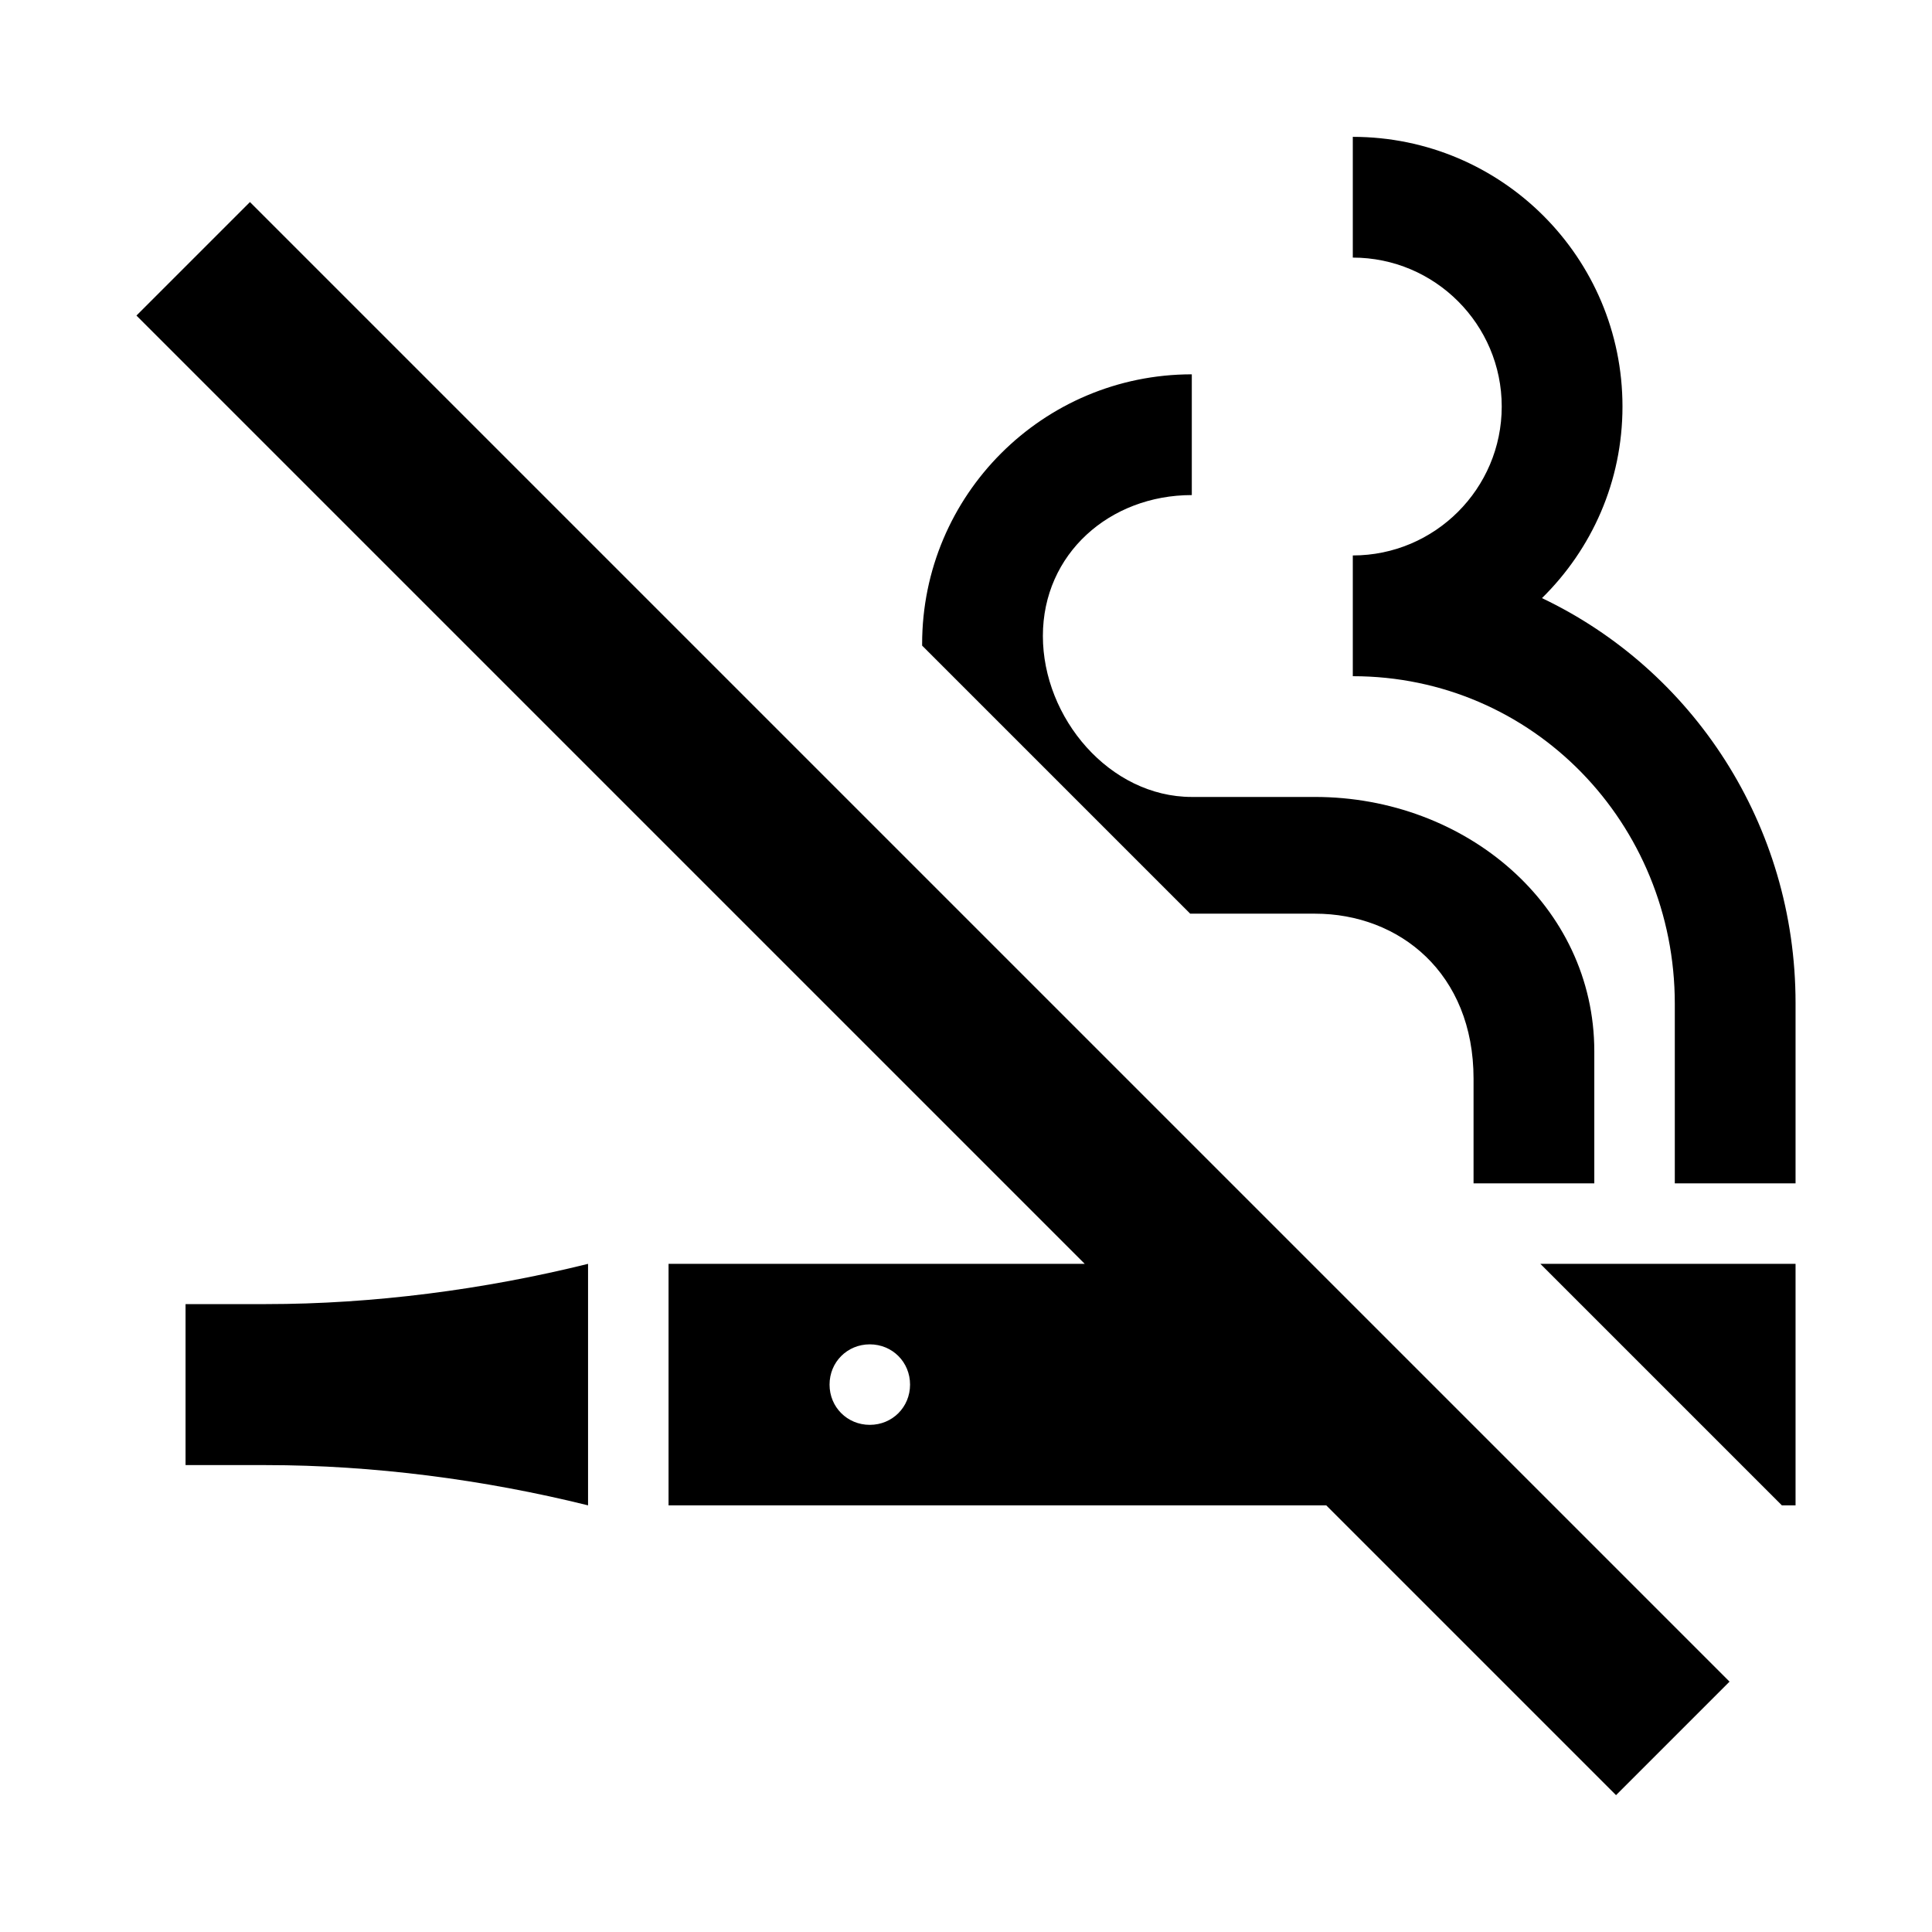 <svg width="24" height="24" viewBox="0 0 24 24" fill="currentColor" xmlns="http://www.w3.org/2000/svg">
<path d="M2.305 16.2H3.305C4.635 16.2 6.015 16.02 7.305 15.7V18.7C6.015 18.38 4.635 18.2 3.305 18.2H2.305V16.2ZM16.475 18.7H8.305V15.7H13.475L1.695 3.92L3.105 2.51L21.485 20.89L20.075 22.3L16.475 18.7ZM19.135 15.7H22.305V18.7H22.135L19.135 15.7ZM11.305 17.2C11.305 16.92 11.085 16.7 10.805 16.7C10.525 16.7 10.305 16.92 10.305 17.2C10.305 17.48 10.525 17.7 10.805 17.7C11.085 17.7 11.305 17.48 11.305 17.2ZM22.305 12.46V14.7H20.805V12.47C20.805 10.23 19.045 8.4 16.805 8.4V6.9C17.825 6.9 18.655 6.07 18.655 5.05C18.655 4.03 17.825 3.2 16.805 3.2V1.7C18.655 1.7 20.155 3.2 20.155 5.05C20.155 5.98 19.775 6.82 19.155 7.43C21.025 8.32 22.305 10.24 22.305 12.46ZM11.455 8.02C11.455 8.01 11.455 8.01 11.455 8C11.455 6.15 12.955 4.65 14.805 4.65V6.15C13.785 6.15 12.955 6.88 12.955 7.9C12.955 8.92 13.785 9.9 14.805 9.9H16.335C18.205 9.9 19.805 11.25 19.805 13.06V14.7H18.305V13.4C18.305 12.09 17.385 11.35 16.335 11.35H14.805C14.795 11.35 14.795 11.35 14.785 11.35L11.455 8.02Z" />
</svg>
